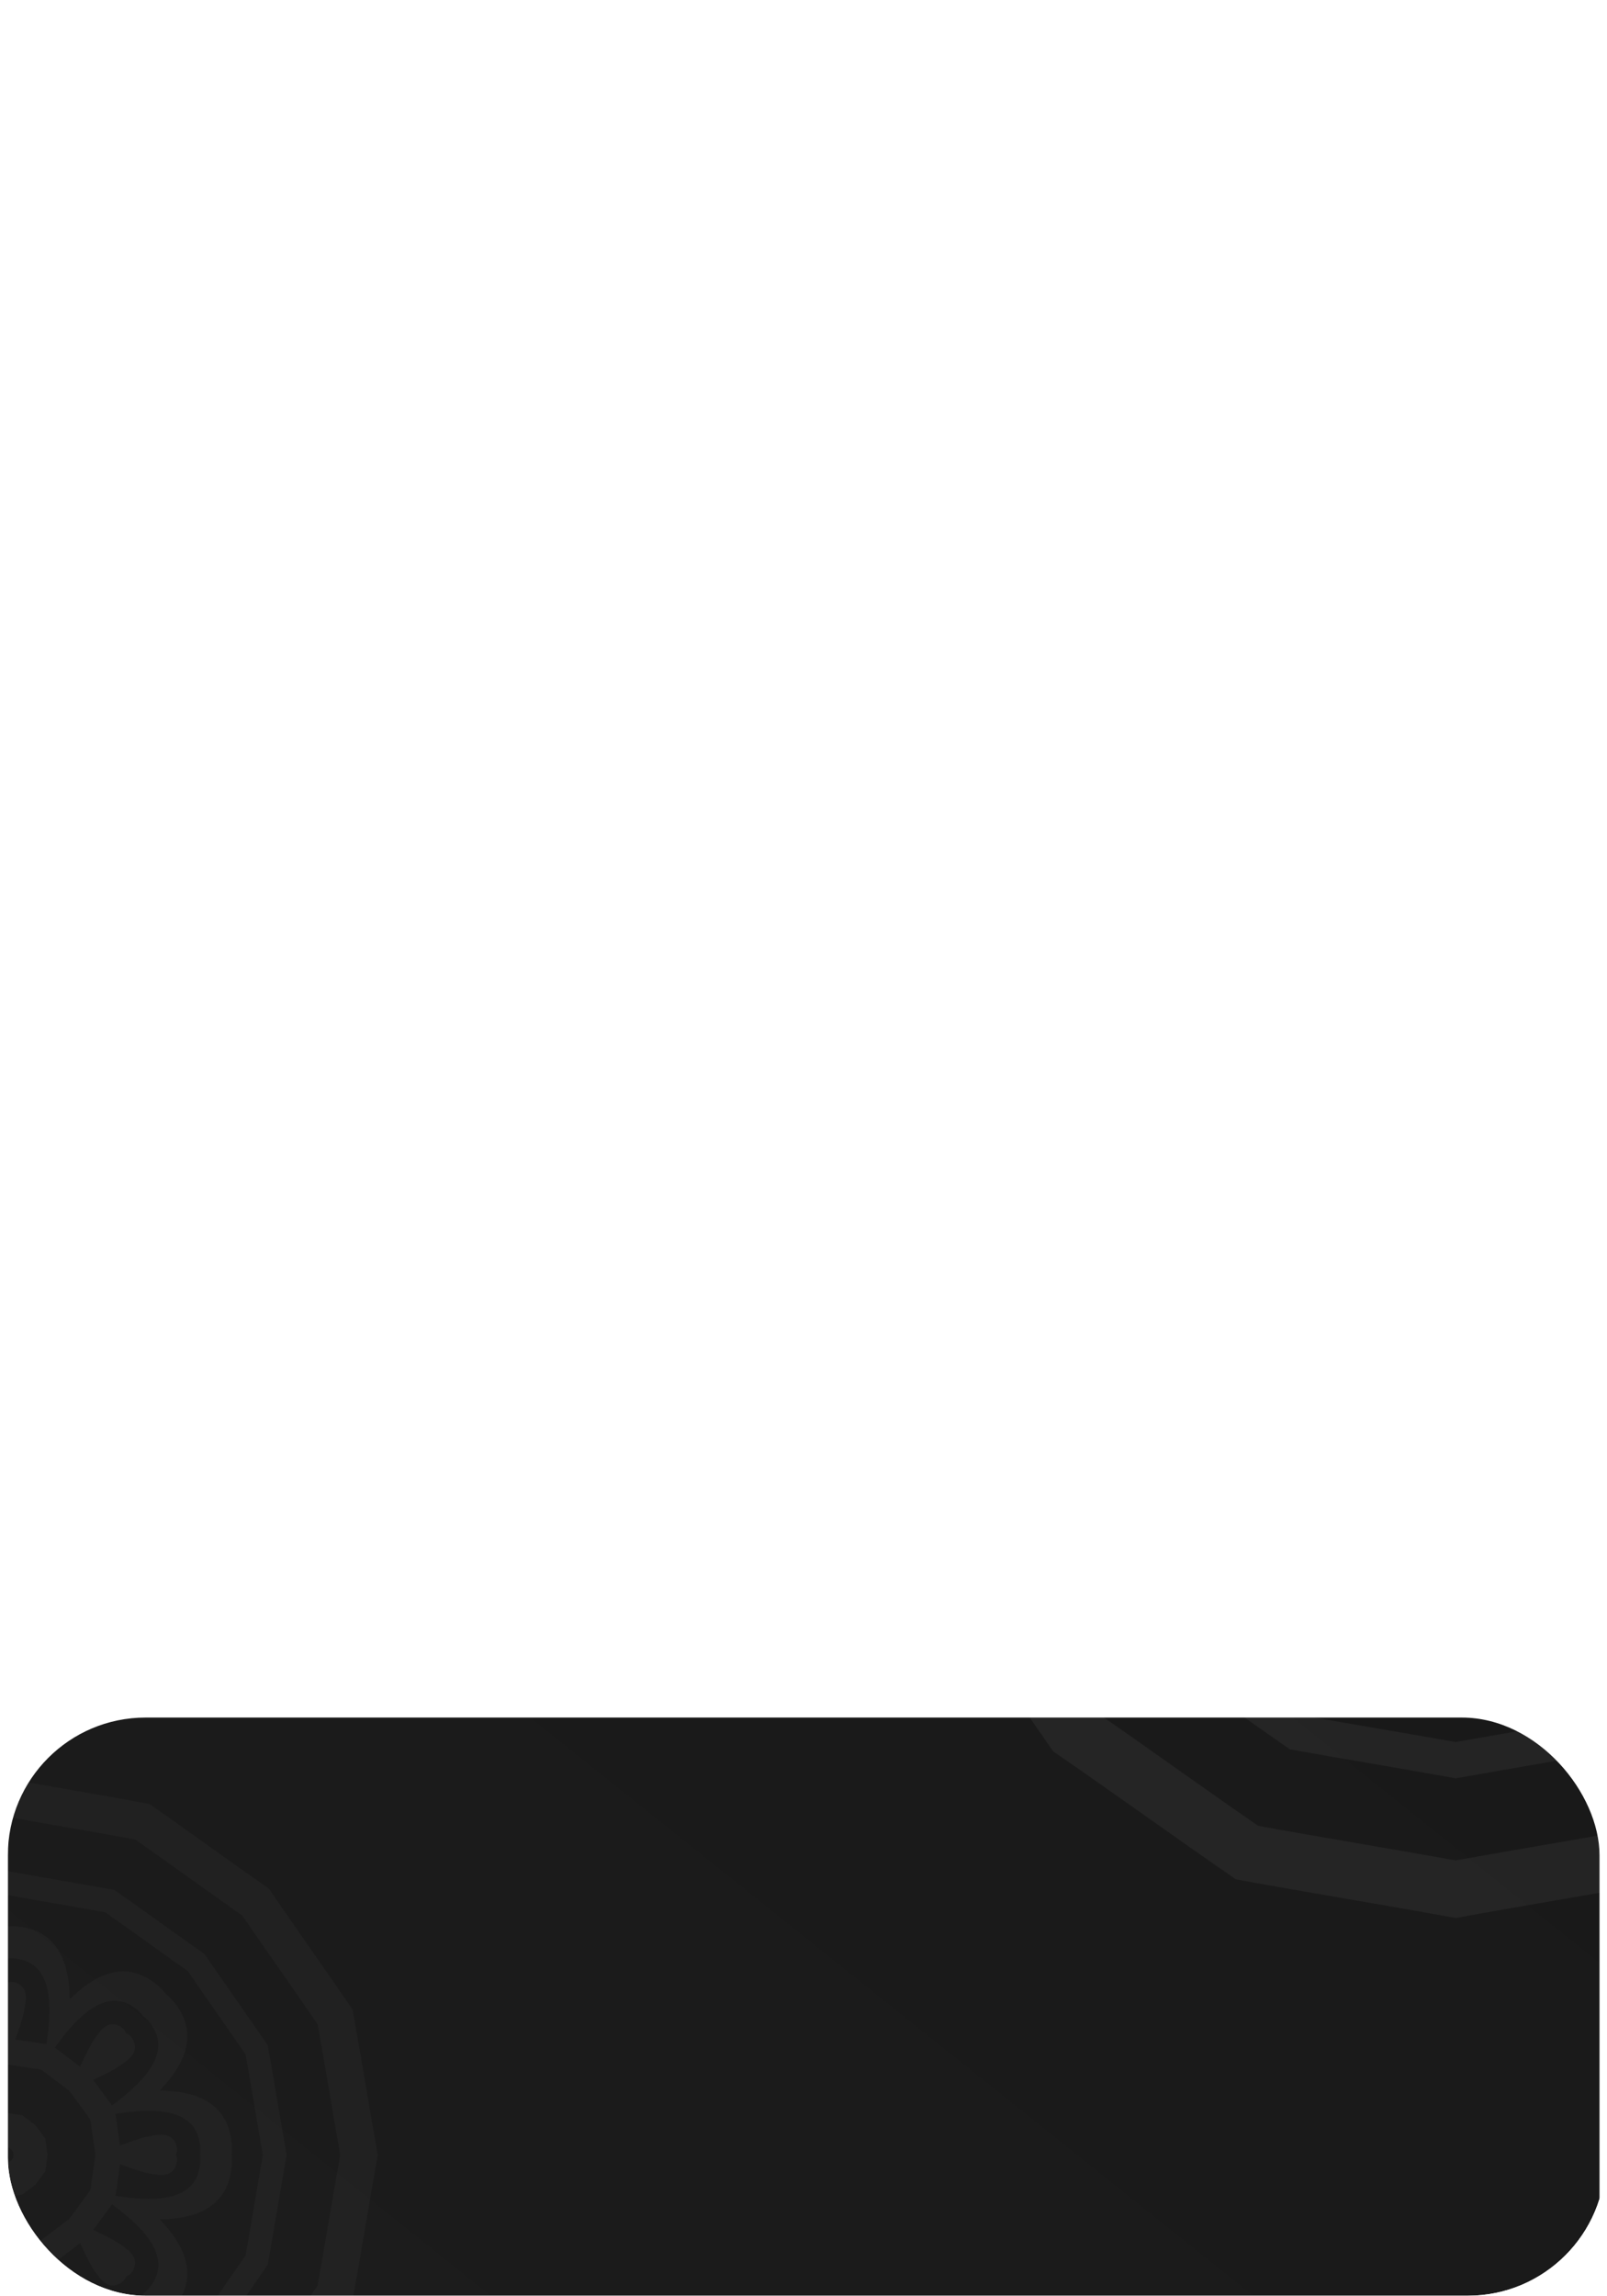 <svg width="175" height="250" viewBox="0 0 175 250" fill="none" xmlns="http://www.w3.org/2000/svg">
<g clip-path="url(#clip0)">
<g filter="url(#filter0_dddddd)">
<rect x="0.855" y="0.941" width="173.33" height="249.074" rx="15" fill="url(#paint0_linear)"/>
</g>
<g clip-path="url(#clip1)">
<path d="M96.531 146.836C97.996 154.803 99.276 162.798 100.742 170.765C105.337 177.437 110.089 183.996 114.684 190.668C121.356 195.263 127.915 200.015 134.587 204.61C142.554 206.076 150.55 207.356 158.517 208.821C166.483 207.356 174.479 206.076 182.446 204.61C189.118 200.015 195.677 195.263 202.349 190.668C206.944 183.996 211.696 177.437 216.291 170.765C217.757 162.798 219.037 154.803 220.502 146.836C219.037 138.869 217.757 130.873 216.291 122.906C211.696 116.234 206.944 109.676 202.349 103.003C195.677 98.408 189.118 93.656 182.446 89.061C174.493 87.581 166.498 86.301 158.531 84.836C150.564 86.301 142.568 87.581 134.601 89.047C127.929 93.642 121.371 98.394 114.698 102.989C110.103 109.661 105.351 116.22 100.756 122.892C99.276 130.859 97.996 138.869 96.531 146.836ZM106.589 168.346C105.28 161.19 104.114 153.992 102.819 146.836C104.114 139.665 105.28 132.481 106.589 125.325C110.729 119.335 114.983 113.431 119.137 107.442C125.126 103.302 131.031 99.034 137.02 94.894C144.176 93.585 151.375 92.418 158.531 91.124C165.701 92.418 172.886 93.585 180.042 94.894C186.031 99.034 191.935 103.288 197.925 107.442C202.064 113.431 206.332 119.335 210.472 125.325C211.781 132.481 212.948 139.68 214.243 146.836C212.934 153.992 211.767 161.19 210.458 168.346C206.318 174.336 202.064 180.24 197.91 186.229C191.921 190.369 186.017 194.637 180.027 198.777C172.871 200.086 165.673 201.253 158.517 202.547C151.346 201.253 144.162 200.086 137.006 198.777C131.016 194.637 125.112 190.384 119.123 186.229C114.997 180.24 110.729 174.336 106.589 168.346Z" fill="white" fill-opacity="0.05"/>
<path d="M151.603 146.836C151.731 147.732 151.859 148.642 152.001 149.539C152.542 150.264 153.082 151.004 153.637 151.73C154.363 152.27 155.088 152.825 155.828 153.366C156.724 153.494 157.635 153.636 158.531 153.764C159.427 153.636 160.338 153.508 161.234 153.366C161.96 152.825 162.699 152.284 163.425 151.73C163.966 151.004 164.52 150.278 165.061 149.539C165.189 148.642 165.331 147.732 165.459 146.836C165.331 145.939 165.203 145.029 165.061 144.133C164.52 143.407 163.98 142.667 163.425 141.942C162.699 141.401 161.974 140.846 161.234 140.306C160.338 140.178 159.427 140.035 158.531 139.907C157.635 140.035 156.724 140.163 155.828 140.306C155.102 140.846 154.363 141.387 153.637 141.942C153.096 142.667 152.542 143.393 152.001 144.133C151.873 145.029 151.731 145.925 151.603 146.836ZM157.364 147.319C157.336 147.163 157.322 146.992 157.293 146.836C157.322 146.679 157.336 146.508 157.364 146.352C157.464 146.224 157.564 146.096 157.663 145.954C157.791 145.854 157.919 145.754 158.061 145.669C158.218 145.641 158.389 145.626 158.545 145.598C158.702 145.626 158.872 145.641 159.029 145.669C159.157 145.769 159.285 145.868 159.427 145.954C159.527 146.082 159.626 146.21 159.712 146.352C159.74 146.508 159.754 146.679 159.783 146.836C159.754 146.992 159.74 147.163 159.712 147.319C159.612 147.447 159.513 147.575 159.427 147.718C159.299 147.817 159.171 147.917 159.029 148.016C158.872 148.045 158.702 148.059 158.545 148.088C158.389 148.059 158.218 148.045 158.061 148.016C157.933 147.917 157.805 147.817 157.663 147.718C157.549 147.575 157.464 147.447 157.364 147.319Z" fill="white" fill-opacity="0.05"/>
<path d="M111.753 146.836C112.835 152.854 113.831 158.886 114.912 164.904C118.412 169.926 121.968 174.891 125.454 179.913C130.476 183.398 135.441 186.969 140.463 190.455C146.481 191.536 152.513 192.518 158.531 193.613C164.549 192.532 170.581 191.536 176.599 190.455C181.621 186.955 186.586 183.398 191.608 179.913C195.093 174.891 198.664 169.926 202.15 164.904C203.231 158.886 204.213 152.854 205.308 146.836C204.227 140.818 203.231 134.786 202.15 128.768C198.65 123.746 195.093 118.781 191.608 113.759C186.586 110.273 181.621 106.702 176.599 103.217C170.581 102.135 164.549 101.154 158.531 100.058C152.513 101.139 146.481 102.135 140.463 103.217C135.441 106.716 130.476 110.273 125.454 113.759C121.968 118.781 118.397 123.746 114.912 128.768C113.831 134.786 112.849 140.818 111.753 146.836ZM144.489 152.64C144.19 150.705 143.906 148.77 143.635 146.821C143.906 144.887 144.19 142.938 144.489 141.003C145.641 139.424 146.808 137.844 147.989 136.279C149.554 135.099 151.119 133.932 152.712 132.78C154.647 132.481 156.582 132.196 158.531 131.926C160.466 132.196 162.415 132.481 164.35 132.78C165.929 133.932 167.508 135.099 169.073 136.279C170.254 137.844 171.42 139.409 172.573 141.003C172.871 142.938 173.156 144.872 173.426 146.821C173.156 148.756 172.871 150.705 172.573 152.64C171.42 154.219 170.254 155.798 169.073 157.363C167.508 158.544 165.943 159.711 164.35 160.863C162.415 161.162 160.48 161.446 158.531 161.717C156.596 161.446 154.647 161.162 152.712 160.863C151.133 159.711 149.554 158.544 147.989 157.363C146.822 155.798 145.656 154.219 144.489 152.64ZM130.063 148.016C130.035 147.817 130.049 147.832 130.077 148.073C130.12 148.372 130.12 148.344 130.063 147.988C130.063 148.002 130.063 148.002 130.063 148.016ZM139.239 167.792C139.083 167.678 139.097 167.678 139.296 167.834C139.538 168.019 139.51 168.005 139.225 167.777C139.225 167.777 139.239 167.792 139.239 167.792ZM159.712 175.289C159.512 175.318 159.527 175.303 159.769 175.275C160.067 175.232 160.039 175.232 159.683 175.289C159.697 175.289 159.697 175.289 159.712 175.289ZM179.487 166.127C179.373 166.284 179.373 166.269 179.529 166.07C179.714 165.828 179.7 165.857 179.473 166.141C179.473 166.141 179.487 166.127 179.487 166.127ZM186.984 145.655C187.013 145.854 187.013 145.84 186.97 145.598C186.927 145.299 186.927 145.328 186.984 145.683C186.984 145.669 186.984 145.655 186.984 145.655ZM177.822 125.88C177.979 125.994 177.965 125.994 177.765 125.837C177.523 125.652 177.552 125.666 177.836 125.894C177.836 125.88 177.822 125.88 177.822 125.88ZM157.35 118.368C157.549 118.34 157.535 118.354 157.279 118.382C156.98 118.425 157.009 118.425 157.364 118.368C157.364 118.368 157.35 118.368 157.35 118.368ZM137.575 127.544C137.689 127.388 137.689 127.402 137.532 127.601C137.347 127.843 137.361 127.815 137.589 127.53C137.575 127.53 137.575 127.544 137.575 127.544ZM130.063 145.683C130.106 145.328 130.12 145.285 130.077 145.598C130.049 145.84 130.049 145.854 130.063 145.655C130.063 145.655 130.063 145.669 130.063 145.683ZM137.589 166.141C137.361 165.857 137.347 165.828 137.532 166.07C137.689 166.269 137.689 166.284 137.575 166.127C137.575 166.127 137.575 166.141 137.589 166.141ZM157.378 175.289C157.023 175.246 156.98 175.232 157.293 175.275C157.535 175.303 157.549 175.303 157.364 175.289C157.35 175.289 157.364 175.289 157.378 175.289ZM177.836 167.777C177.552 168.005 177.523 168.019 177.765 167.834C177.965 167.678 177.979 167.678 177.822 167.792C177.822 167.792 177.836 167.777 177.836 167.777ZM186.984 147.988C186.942 148.344 186.927 148.386 186.97 148.073C186.998 147.832 186.998 147.817 186.984 148.016C186.984 148.002 186.984 148.002 186.984 147.988ZM179.473 127.53C179.7 127.815 179.714 127.843 179.529 127.601C179.373 127.402 179.373 127.388 179.487 127.544C179.487 127.544 179.473 127.53 179.473 127.53ZM159.683 118.368C160.039 118.411 160.082 118.425 159.769 118.382C159.527 118.354 159.512 118.354 159.712 118.368C159.697 118.368 159.697 118.368 159.683 118.368ZM139.225 125.894C139.51 125.666 139.538 125.652 139.296 125.837C139.097 125.994 139.083 125.994 139.239 125.88C139.239 125.88 139.225 125.88 139.225 125.894ZM130.205 146.836C130.134 147.021 130.092 147.22 130.063 147.433C130.021 147.647 130.035 147.86 130.077 148.073C130.077 148.244 130.12 148.401 130.191 148.557C130.362 148.927 130.476 149.211 130.775 149.496C131.443 150.15 132.311 150.207 133.193 150.136C135.398 149.923 137.475 149.126 139.538 148.386C139.78 150.122 140.036 151.858 140.292 153.593C134.986 154.404 126.976 155.073 126.208 148.514C126.137 147.917 126.137 147.362 126.208 146.85C126.137 146.338 126.137 145.783 126.208 145.185C126.976 138.627 134.986 139.295 140.292 140.106C140.022 141.842 139.78 143.578 139.538 145.313C137.461 144.574 135.398 143.777 133.193 143.563C132.311 143.478 131.443 143.549 130.775 144.204C130.476 144.488 130.362 144.773 130.191 145.143C130.12 145.299 130.077 145.456 130.077 145.626C130.035 145.84 130.021 146.053 130.063 146.267C130.092 146.452 130.134 146.651 130.205 146.836ZM138.5 126.804C138.315 126.89 138.144 126.989 137.973 127.132C137.788 127.245 137.646 127.402 137.532 127.587C137.418 127.715 137.319 127.843 137.276 127.999C137.148 128.384 137.02 128.654 137.02 129.081C137.034 130.005 137.603 130.674 138.286 131.243C139.993 132.652 142.028 133.548 144.005 134.501C142.953 135.895 141.9 137.304 140.861 138.712C136.536 135.54 130.405 130.347 134.488 125.154C134.858 124.685 135.256 124.301 135.669 123.988C135.982 123.575 136.366 123.177 136.835 122.807C142.014 118.709 147.206 124.855 150.393 129.18C148.985 130.219 147.576 131.257 146.182 132.324C145.243 130.333 144.347 128.312 142.924 126.605C142.355 125.922 141.686 125.353 140.762 125.339C140.349 125.339 140.065 125.453 139.68 125.595C139.524 125.652 139.382 125.737 139.268 125.851C139.083 125.965 138.941 126.107 138.813 126.292C138.685 126.449 138.585 126.619 138.5 126.804ZM158.531 118.51C158.346 118.439 158.147 118.396 157.933 118.368C157.72 118.325 157.507 118.34 157.293 118.382C157.122 118.382 156.966 118.425 156.809 118.496C156.439 118.667 156.155 118.781 155.87 119.079C155.216 119.748 155.159 120.616 155.23 121.498C155.444 123.703 156.24 125.78 156.98 127.843C155.244 128.085 153.509 128.341 151.773 128.597C150.962 123.29 150.294 115.281 156.852 114.513C157.45 114.441 158.004 114.441 158.517 114.513C159.029 114.441 159.584 114.441 160.181 114.513C166.74 115.281 166.071 123.29 165.26 128.597C163.524 128.327 161.789 128.085 160.053 127.843C160.793 125.766 161.59 123.703 161.803 121.498C161.888 120.616 161.817 119.748 161.163 119.079C160.878 118.781 160.594 118.667 160.224 118.496C160.067 118.425 159.911 118.382 159.74 118.382C159.527 118.34 159.313 118.325 159.1 118.368C158.915 118.396 158.716 118.439 158.531 118.51ZM178.562 126.804C178.477 126.619 178.377 126.449 178.235 126.278C178.121 126.093 177.965 125.951 177.78 125.837C177.652 125.723 177.523 125.624 177.367 125.581C176.983 125.453 176.713 125.325 176.286 125.325C175.361 125.339 174.692 125.908 174.123 126.591C172.715 128.298 171.819 130.333 170.865 132.31C169.471 131.257 168.063 130.205 166.654 129.166C169.827 124.841 175.02 118.709 180.212 122.793C180.682 123.162 181.066 123.561 181.379 123.973C181.791 124.286 182.19 124.67 182.56 125.14C186.657 130.318 180.511 135.511 176.186 138.698C175.148 137.29 174.095 135.881 173.042 134.487C175.034 133.548 177.054 132.652 178.761 131.229C179.444 130.66 180.013 130.005 180.027 129.066C180.027 128.654 179.914 128.369 179.771 127.985C179.714 127.829 179.629 127.686 179.515 127.573C179.401 127.388 179.245 127.245 179.074 127.117C178.903 126.989 178.747 126.89 178.562 126.804ZM186.856 146.836C186.927 146.651 186.97 146.452 186.998 146.238C187.041 146.025 187.027 145.811 186.984 145.598C186.984 145.427 186.942 145.271 186.87 145.114C186.7 144.744 186.586 144.46 186.287 144.175C185.618 143.521 184.751 143.464 183.869 143.535C181.663 143.748 179.586 144.545 177.523 145.285C177.282 143.549 177.026 141.814 176.769 140.078C182.076 139.267 190.086 138.598 190.854 145.157C190.925 145.754 190.925 146.309 190.854 146.821C190.925 147.334 190.925 147.888 190.854 148.486C190.086 155.044 182.076 154.376 176.769 153.565C177.04 151.829 177.282 150.094 177.523 148.358C179.601 149.098 181.663 149.894 183.869 150.108C184.751 150.193 185.618 150.122 186.287 149.468C186.586 149.183 186.7 148.899 186.87 148.529C186.942 148.372 186.984 148.216 186.984 148.045C187.027 147.832 187.041 147.618 186.998 147.405C186.97 147.22 186.927 147.021 186.856 146.836ZM178.562 166.867C178.747 166.781 178.918 166.682 179.088 166.54C179.273 166.426 179.416 166.269 179.529 166.084C179.643 165.956 179.743 165.828 179.786 165.672C179.914 165.288 180.042 165.017 180.042 164.591C180.027 163.666 179.458 162.997 178.775 162.428C177.068 161.02 175.034 160.123 173.056 159.17C174.109 157.776 175.162 156.368 176.2 154.959C180.525 158.132 186.657 163.324 182.574 168.517C182.204 168.987 181.806 169.371 181.393 169.684C181.08 170.096 180.696 170.495 180.227 170.865C175.048 174.962 169.855 168.816 166.669 164.491C168.077 163.452 169.485 162.414 170.88 161.347C171.819 163.339 172.715 165.359 174.138 167.066C174.707 167.749 175.375 168.318 176.3 168.332C176.713 168.332 176.997 168.218 177.381 168.076C177.538 168.019 177.68 167.934 177.794 167.82C177.979 167.706 178.121 167.55 178.249 167.379C178.363 167.208 178.477 167.052 178.562 166.867ZM158.531 175.161C158.716 175.232 158.915 175.275 159.128 175.303C159.342 175.346 159.555 175.332 159.769 175.289C159.939 175.289 160.096 175.246 160.252 175.175C160.622 175.005 160.907 174.891 161.191 174.592C161.846 173.923 161.903 173.055 161.831 172.173C161.618 169.968 160.821 167.891 160.082 165.828C161.817 165.586 163.553 165.33 165.289 165.074C166.099 170.381 166.768 178.39 160.21 179.159C159.612 179.23 159.057 179.23 158.545 179.159C158.033 179.23 157.478 179.23 156.881 179.159C150.322 178.39 150.991 170.381 151.802 165.074C153.537 165.345 155.273 165.586 157.009 165.828C156.269 167.905 155.472 169.968 155.259 172.173C155.173 173.055 155.244 173.923 155.899 174.592C156.183 174.891 156.468 175.005 156.838 175.175C156.994 175.246 157.151 175.289 157.322 175.289C157.535 175.332 157.748 175.346 157.962 175.303C158.147 175.275 158.346 175.232 158.531 175.161ZM138.5 166.867C138.585 167.052 138.685 167.223 138.827 167.393C138.941 167.578 139.097 167.72 139.282 167.834C139.41 167.948 139.538 168.048 139.695 168.09C140.079 168.218 140.349 168.346 140.776 168.346C141.701 168.332 142.369 167.763 142.938 167.08C144.347 165.373 145.243 163.339 146.196 161.361C147.59 162.414 148.999 163.467 150.407 164.505C147.235 168.83 142.042 174.962 136.849 170.879C136.38 170.509 135.996 170.111 135.683 169.698C135.27 169.385 134.872 169.001 134.502 168.531C130.405 163.353 136.551 158.16 140.875 154.973C141.914 156.382 142.967 157.79 144.02 159.184C142.028 160.123 140.008 161.02 138.3 162.442C137.618 163.011 137.049 163.68 137.034 164.605C137.034 165.017 137.148 165.302 137.29 165.686C137.347 165.843 137.433 165.985 137.546 166.099C137.66 166.284 137.817 166.426 137.987 166.554C138.144 166.668 138.315 166.781 138.5 166.867ZM120.958 146.836C120.859 147.689 120.887 148.614 121.043 149.624C122.054 155.742 127.332 157.378 132.909 157.449C129.01 161.446 126.435 166.326 130.049 171.377C130.646 172.202 131.287 172.871 131.955 173.411C132.482 174.08 133.165 174.72 133.99 175.317C139.04 178.931 143.92 176.356 147.918 172.458C147.989 178.035 149.625 183.313 155.742 184.323C156.752 184.494 157.677 184.508 158.531 184.408C159.384 184.508 160.309 184.48 161.319 184.323C167.437 183.313 169.073 178.035 169.144 172.458C173.142 176.356 178.021 178.931 183.072 175.317C183.897 174.72 184.566 174.08 185.106 173.411C185.775 172.885 186.415 172.202 187.013 171.377C190.626 166.326 188.051 161.446 184.153 157.449C189.73 157.378 195.008 155.742 196.018 149.624C196.189 148.614 196.203 147.689 196.104 146.836C196.203 145.982 196.175 145.057 196.018 144.047C195.008 137.93 189.73 136.294 184.153 136.223C188.051 132.225 190.626 127.345 187.013 122.295C186.415 121.469 185.775 120.801 185.106 120.26C184.58 119.591 183.897 118.951 183.072 118.354C178.021 114.74 173.142 117.315 169.144 121.213C169.073 115.636 167.437 110.358 161.319 109.348C160.309 109.178 159.384 109.163 158.531 109.263C157.677 109.163 156.752 109.192 155.742 109.348C149.625 110.358 147.989 115.636 147.918 121.213C143.92 117.315 139.04 114.74 133.99 118.354C133.165 118.951 132.496 119.591 131.955 120.26C131.287 120.787 130.646 121.469 130.049 122.295C126.435 127.345 129.01 132.225 132.909 136.223C127.332 136.294 122.054 137.93 121.043 144.047C120.887 145.057 120.859 145.982 120.958 146.836ZM118.568 163.381C117.586 157.876 116.676 152.341 115.694 146.836C116.676 141.316 117.586 135.796 118.568 130.29C121.769 125.695 125.027 121.142 128.228 116.547C132.823 113.346 137.376 110.088 141.971 106.887C147.477 105.905 153.011 104.995 158.517 104.013C164.037 104.995 169.557 105.905 175.062 106.887C179.657 110.088 184.21 113.346 188.805 116.547C192.006 121.142 195.264 125.695 198.465 130.29C199.447 135.796 200.357 141.33 201.339 146.836C200.357 152.341 199.447 157.876 198.465 163.381C195.264 167.977 192.006 172.529 188.805 177.124C184.21 180.325 179.657 183.583 175.062 186.784C169.557 187.766 164.022 188.676 158.517 189.658C152.997 188.676 147.477 187.766 141.971 186.784C137.376 183.583 132.823 180.325 128.228 177.124C125.041 172.529 121.769 167.977 118.568 163.381Z" fill="white" fill-opacity="0.05"/>
</g>
<g clip-path="url(#clip2)">
<path d="M-39.839 234.613C-38.882 239.882 -38.045 245.169 -37.088 250.437C-34.086 254.85 -30.982 259.187 -27.981 263.599C-23.622 266.638 -19.338 269.78 -14.979 272.819C-9.775 273.788 -4.552 274.635 0.652 275.604C5.856 274.635 11.079 273.788 16.283 272.819C20.642 269.78 24.926 266.638 29.284 263.599C32.286 259.187 35.39 254.85 38.392 250.437C39.349 245.169 40.185 239.882 41.142 234.613C40.185 229.345 39.349 224.057 38.392 218.789C35.39 214.377 32.286 210.04 29.284 205.627C24.926 202.588 20.642 199.446 16.283 196.407C11.088 195.429 5.865 194.582 0.661 193.613C-4.543 194.582 -9.766 195.429 -14.97 196.398C-19.329 199.437 -23.613 202.579 -27.971 205.618C-30.973 210.03 -34.077 214.367 -37.079 218.78C-38.045 224.048 -38.882 229.345 -39.839 234.613ZM-33.269 248.838C-34.123 244.106 -34.886 239.345 -35.731 234.613C-34.886 229.872 -34.123 225.12 -33.269 220.388C-30.564 216.428 -27.785 212.523 -25.072 208.562C-21.159 205.825 -17.303 203.002 -13.39 200.265C-8.716 199.399 -4.013 198.628 0.661 197.771C5.345 198.628 10.038 199.399 14.713 200.265C18.625 203.002 22.482 205.815 26.394 208.562C29.099 212.523 31.887 216.428 34.591 220.388C35.446 225.12 36.208 229.881 37.053 234.613C36.199 239.345 35.437 244.106 34.581 248.838C31.877 252.799 29.099 256.703 26.385 260.664C22.472 263.402 18.616 266.224 14.703 268.962C10.029 269.827 5.326 270.599 0.652 271.455C-4.032 270.599 -8.725 269.827 -13.4 268.962C-17.312 266.224 -21.169 263.411 -25.081 260.664C-27.776 256.703 -30.564 252.799 -33.269 248.838Z" fill="white" fill-opacity="0.03"/>
<path d="M-3.865 234.613C-3.781 235.206 -3.697 235.808 -3.605 236.401C-3.251 236.881 -2.898 237.37 -2.536 237.85C-2.062 238.207 -1.588 238.574 -1.105 238.931C-0.519 239.016 0.076 239.11 0.661 239.195C1.247 239.11 1.841 239.026 2.427 238.931C2.901 238.574 3.384 238.216 3.858 237.85C4.211 237.37 4.574 236.89 4.927 236.401C5.01 235.808 5.103 235.206 5.187 234.613C5.103 234.02 5.02 233.418 4.927 232.826C4.574 232.346 4.22 231.857 3.858 231.377C3.384 231.019 2.91 230.652 2.427 230.295C1.841 230.21 1.247 230.116 0.661 230.031C0.076 230.116 -0.519 230.201 -1.105 230.295C-1.579 230.652 -2.062 231.01 -2.536 231.377C-2.889 231.857 -3.251 232.336 -3.605 232.826C-3.688 233.418 -3.781 234.011 -3.865 234.613ZM-0.101 234.933C-0.12 234.83 -0.129 234.717 -0.147 234.613C-0.129 234.51 -0.12 234.397 -0.101 234.293C-0.036 234.209 0.029 234.124 0.094 234.03C0.178 233.964 0.261 233.898 0.354 233.842C0.457 233.823 0.568 233.814 0.67 233.795C0.773 233.814 0.884 233.823 0.986 233.842C1.07 233.908 1.154 233.973 1.247 234.03C1.312 234.115 1.377 234.199 1.432 234.293C1.451 234.397 1.46 234.51 1.479 234.613C1.46 234.717 1.451 234.83 1.432 234.933C1.367 235.018 1.302 235.102 1.247 235.196C1.163 235.262 1.079 235.328 0.986 235.394C0.884 235.413 0.773 235.422 0.67 235.441C0.568 235.422 0.457 235.413 0.354 235.394C0.271 235.328 0.187 235.262 0.094 235.196C0.02 235.102 -0.036 235.018 -0.101 234.933Z" fill="white" fill-opacity="0.03"/>
<path d="M-29.895 234.613C-29.189 238.593 -28.538 242.582 -27.832 246.561C-25.546 249.882 -23.223 253.166 -20.946 256.487C-17.665 258.792 -14.422 261.153 -11.141 263.458C-7.21 264.173 -3.27 264.822 0.661 265.547C4.592 264.832 8.533 264.173 12.464 263.458C15.744 261.144 18.988 258.792 22.268 256.487C24.545 253.166 26.878 249.882 29.154 246.561C29.861 242.582 30.502 238.593 31.217 234.613C30.511 230.634 29.861 226.645 29.154 222.665C26.868 219.344 24.545 216.061 22.268 212.74C18.988 210.435 15.744 208.073 12.464 205.768C8.533 205.053 4.592 204.404 0.661 203.68C-3.27 204.395 -7.21 205.053 -11.141 205.768C-14.422 208.083 -17.665 210.435 -20.946 212.74C-23.223 216.061 -25.555 219.344 -27.832 222.665C-28.538 226.645 -29.179 230.634 -29.895 234.613ZM-8.511 238.452C-8.706 237.172 -8.892 235.893 -9.069 234.604C-8.892 233.324 -8.706 232.035 -8.511 230.756C-7.758 229.712 -6.996 228.667 -6.225 227.632C-5.203 226.852 -4.181 226.08 -3.14 225.318C-1.876 225.12 -0.612 224.932 0.661 224.754C1.925 224.932 3.198 225.12 4.462 225.318C5.494 226.08 6.525 226.852 7.547 227.632C8.319 228.667 9.081 229.702 9.834 230.756C10.029 232.035 10.215 233.315 10.391 234.604C10.215 235.883 10.029 237.172 9.834 238.452C9.081 239.496 8.319 240.54 7.547 241.575C6.525 242.356 5.503 243.127 4.462 243.889C3.198 244.087 1.934 244.275 0.661 244.454C-0.603 244.275 -1.876 244.087 -3.14 243.889C-4.171 243.127 -5.203 242.356 -6.225 241.575C-6.987 240.54 -7.749 239.496 -8.511 238.452ZM-17.935 235.394C-17.953 235.262 -17.944 235.272 -17.925 235.432C-17.897 235.629 -17.897 235.61 -17.935 235.375C-17.935 235.385 -17.935 235.385 -17.935 235.394ZM-11.941 248.471C-12.043 248.396 -12.033 248.396 -11.903 248.499C-11.745 248.622 -11.764 248.612 -11.95 248.462C-11.95 248.462 -11.941 248.471 -11.941 248.471ZM1.433 253.429C1.302 253.448 1.312 253.439 1.47 253.42C1.665 253.391 1.646 253.391 1.414 253.429C1.423 253.429 1.423 253.429 1.433 253.429ZM14.35 247.37C14.276 247.474 14.276 247.464 14.378 247.333C14.499 247.173 14.49 247.192 14.341 247.38C14.341 247.38 14.35 247.37 14.35 247.37ZM19.248 233.832C19.266 233.964 19.266 233.955 19.238 233.795C19.21 233.597 19.21 233.616 19.248 233.851C19.248 233.842 19.248 233.832 19.248 233.832ZM13.263 220.755C13.365 220.83 13.356 220.83 13.226 220.727C13.068 220.605 13.086 220.614 13.272 220.765C13.272 220.755 13.263 220.755 13.263 220.755ZM-0.11 215.788C0.02 215.769 0.011 215.778 -0.157 215.797C-0.352 215.825 -0.333 215.825 -0.101 215.788C-0.101 215.788 -0.11 215.788 -0.11 215.788ZM-13.028 221.856C-12.953 221.752 -12.953 221.762 -13.056 221.894C-13.177 222.053 -13.167 222.035 -13.018 221.847C-13.028 221.847 -13.028 221.856 -13.028 221.856ZM-17.935 233.851C-17.907 233.616 -17.897 233.588 -17.925 233.795C-17.944 233.955 -17.944 233.964 -17.935 233.832C-17.935 233.832 -17.935 233.842 -17.935 233.851ZM-13.018 247.38C-13.167 247.192 -13.177 247.173 -13.056 247.333C-12.953 247.464 -12.953 247.474 -13.028 247.37C-13.028 247.37 -13.028 247.38 -13.018 247.38ZM-0.092 253.429C-0.324 253.401 -0.352 253.391 -0.147 253.42C0.011 253.439 0.02 253.439 -0.101 253.429C-0.11 253.429 -0.101 253.429 -0.092 253.429ZM13.272 248.462C13.086 248.612 13.068 248.622 13.226 248.499C13.356 248.396 13.365 248.396 13.263 248.471C13.263 248.471 13.272 248.462 13.272 248.462ZM19.248 235.375C19.22 235.61 19.21 235.639 19.238 235.432C19.257 235.272 19.257 235.262 19.248 235.394C19.248 235.385 19.248 235.385 19.248 235.375ZM14.341 221.847C14.49 222.035 14.499 222.053 14.378 221.894C14.276 221.762 14.276 221.752 14.35 221.856C14.35 221.856 14.341 221.847 14.341 221.847ZM1.414 215.788C1.646 215.816 1.674 215.825 1.47 215.797C1.312 215.778 1.302 215.778 1.433 215.788C1.423 215.788 1.423 215.788 1.414 215.788ZM-11.95 220.765C-11.764 220.614 -11.745 220.605 -11.903 220.727C-12.033 220.83 -12.043 220.83 -11.941 220.755C-11.941 220.755 -11.95 220.755 -11.95 220.765ZM-17.842 234.613C-17.888 234.735 -17.916 234.867 -17.935 235.008C-17.962 235.149 -17.953 235.291 -17.925 235.432C-17.925 235.545 -17.897 235.648 -17.851 235.752C-17.739 235.996 -17.665 236.184 -17.47 236.372C-17.033 236.805 -16.466 236.843 -15.89 236.796C-14.45 236.655 -13.093 236.128 -11.745 235.639C-11.587 236.786 -11.42 237.934 -11.253 239.082C-14.719 239.618 -19.951 240.06 -20.453 235.723C-20.5 235.328 -20.5 234.961 -20.453 234.623C-20.5 234.284 -20.5 233.917 -20.453 233.522C-19.951 229.185 -14.719 229.627 -11.253 230.163C-11.429 231.311 -11.587 232.459 -11.745 233.606C-13.102 233.117 -14.45 232.59 -15.89 232.449C-16.466 232.393 -17.033 232.44 -17.47 232.873C-17.665 233.061 -17.739 233.249 -17.851 233.494C-17.897 233.597 -17.925 233.701 -17.925 233.813C-17.953 233.955 -17.962 234.096 -17.935 234.237C-17.916 234.359 -17.888 234.491 -17.842 234.613ZM-12.424 221.367C-12.544 221.423 -12.656 221.489 -12.768 221.583C-12.888 221.658 -12.981 221.762 -13.056 221.884C-13.13 221.969 -13.195 222.053 -13.223 222.157C-13.307 222.411 -13.39 222.59 -13.39 222.872C-13.381 223.483 -13.009 223.926 -12.563 224.302C-11.448 225.233 -10.119 225.826 -8.827 226.456C-9.515 227.378 -10.203 228.31 -10.881 229.241C-13.706 227.143 -17.712 223.709 -15.044 220.275C-14.803 219.965 -14.543 219.711 -14.273 219.504C-14.069 219.231 -13.818 218.968 -13.511 218.723C-10.128 216.014 -6.736 220.078 -4.655 222.938C-5.575 223.625 -6.495 224.311 -7.405 225.017C-8.019 223.7 -8.604 222.364 -9.534 221.235C-9.905 220.783 -10.342 220.407 -10.946 220.398C-11.216 220.398 -11.401 220.473 -11.652 220.567C-11.755 220.605 -11.848 220.661 -11.922 220.736C-12.043 220.812 -12.136 220.906 -12.219 221.028C-12.303 221.131 -12.368 221.244 -12.424 221.367ZM0.661 215.882C0.54 215.835 0.41 215.807 0.271 215.788C0.131 215.76 -0.008 215.769 -0.147 215.797C-0.259 215.797 -0.361 215.825 -0.463 215.872C-0.705 215.985 -0.891 216.061 -1.077 216.258C-1.504 216.7 -1.541 217.274 -1.495 217.858C-1.355 219.316 -0.835 220.689 -0.352 222.053C-1.486 222.213 -2.619 222.383 -3.753 222.552C-4.283 219.043 -4.72 213.746 -0.435 213.238C-0.045 213.191 0.317 213.191 0.652 213.238C0.986 213.191 1.349 213.191 1.739 213.238C6.023 213.746 5.587 219.043 5.057 222.552C3.923 222.373 2.789 222.213 1.656 222.053C2.139 220.68 2.659 219.316 2.799 217.858C2.854 217.274 2.808 216.7 2.38 216.258C2.195 216.061 2.009 215.985 1.767 215.872C1.665 215.825 1.563 215.797 1.451 215.797C1.312 215.769 1.172 215.76 1.033 215.788C0.912 215.807 0.782 215.835 0.661 215.882ZM13.746 221.367C13.69 221.244 13.625 221.131 13.532 221.019C13.458 220.896 13.356 220.802 13.235 220.727C13.151 220.652 13.068 220.586 12.966 220.558C12.714 220.473 12.538 220.388 12.259 220.388C11.655 220.398 11.218 220.774 10.847 221.226C9.927 222.355 9.341 223.7 8.718 225.008C7.808 224.311 6.888 223.615 5.968 222.928C8.04 220.068 11.432 216.014 14.824 218.714C15.131 218.958 15.382 219.222 15.586 219.495C15.856 219.701 16.116 219.955 16.358 220.266C19.034 223.69 15.019 227.124 12.194 229.232C11.516 228.3 10.828 227.369 10.14 226.447C11.441 225.826 12.761 225.233 13.876 224.293C14.322 223.916 14.694 223.483 14.703 222.863C14.703 222.59 14.629 222.402 14.536 222.148C14.499 222.044 14.443 221.95 14.369 221.875C14.294 221.752 14.192 221.658 14.081 221.574C13.969 221.489 13.867 221.423 13.746 221.367ZM19.164 234.613C19.21 234.491 19.238 234.359 19.257 234.218C19.285 234.077 19.276 233.936 19.248 233.795C19.248 233.682 19.22 233.578 19.173 233.475C19.062 233.23 18.988 233.042 18.792 232.854C18.355 232.421 17.789 232.383 17.212 232.43C15.772 232.572 14.415 233.098 13.068 233.588C12.91 232.44 12.742 231.292 12.575 230.144C16.041 229.608 21.274 229.166 21.776 233.503C21.822 233.898 21.822 234.265 21.776 234.604C21.822 234.942 21.822 235.309 21.776 235.704C21.274 240.042 16.041 239.599 12.575 239.063C12.752 237.915 12.91 236.768 13.068 235.62C14.425 236.109 15.772 236.636 17.212 236.777C17.789 236.833 18.355 236.786 18.792 236.354C18.988 236.165 19.062 235.977 19.173 235.733C19.22 235.629 19.248 235.526 19.248 235.413C19.276 235.272 19.285 235.131 19.257 234.989C19.238 234.867 19.21 234.735 19.164 234.613ZM13.746 247.86C13.867 247.803 13.978 247.737 14.09 247.643C14.211 247.568 14.304 247.464 14.378 247.342C14.452 247.257 14.517 247.173 14.545 247.069C14.629 246.815 14.713 246.637 14.713 246.354C14.703 245.743 14.332 245.301 13.886 244.924C12.77 243.993 11.441 243.4 10.15 242.77C10.837 241.848 11.525 240.916 12.203 239.985C15.029 242.083 19.034 245.517 16.367 248.951C16.125 249.261 15.865 249.515 15.595 249.722C15.391 249.995 15.14 250.259 14.833 250.503C11.451 253.213 8.059 249.148 5.977 246.288C6.897 245.602 7.817 244.915 8.728 244.209C9.341 245.526 9.927 246.862 10.856 247.991C11.228 248.443 11.664 248.819 12.268 248.829C12.538 248.829 12.724 248.753 12.975 248.659C13.077 248.622 13.17 248.565 13.244 248.49C13.365 248.415 13.458 248.311 13.542 248.198C13.616 248.085 13.69 247.982 13.746 247.86ZM0.661 253.344C0.782 253.391 0.912 253.42 1.052 253.439C1.191 253.467 1.33 253.457 1.47 253.429C1.581 253.429 1.683 253.401 1.786 253.354C2.027 253.241 2.213 253.166 2.399 252.968C2.827 252.526 2.864 251.952 2.817 251.369C2.678 249.911 2.157 248.537 1.674 247.173C2.808 247.013 3.942 246.844 5.075 246.674C5.605 250.183 6.042 255.48 1.758 255.988C1.367 256.035 1.005 256.035 0.67 255.988C0.336 256.035 -0.027 256.035 -0.417 255.988C-4.701 255.48 -4.264 250.183 -3.735 246.674C-2.601 246.853 -1.467 247.013 -0.333 247.173C-0.816 248.546 -1.337 249.911 -1.476 251.369C-1.532 251.952 -1.486 252.526 -1.058 252.968C-0.872 253.166 -0.686 253.241 -0.445 253.354C-0.342 253.401 -0.24 253.429 -0.129 253.429C0.011 253.457 0.15 253.467 0.289 253.439C0.41 253.42 0.54 253.391 0.661 253.344ZM-12.424 247.86C-12.368 247.982 -12.303 248.095 -12.21 248.208C-12.136 248.33 -12.033 248.424 -11.913 248.499C-11.829 248.575 -11.745 248.64 -11.643 248.669C-11.392 248.753 -11.216 248.838 -10.937 248.838C-10.333 248.829 -9.896 248.452 -9.524 248.001C-8.604 246.872 -8.019 245.526 -7.396 244.219C-6.485 244.915 -5.565 245.611 -4.645 246.298C-6.718 249.158 -10.11 253.213 -13.502 250.513C-13.808 250.268 -14.059 250.005 -14.264 249.732C-14.533 249.525 -14.793 249.271 -15.035 248.96C-17.712 245.536 -13.697 242.102 -10.872 239.995C-10.193 240.926 -9.506 241.857 -8.818 242.779C-10.119 243.4 -11.439 243.993 -12.554 244.934C-13 245.31 -13.372 245.752 -13.381 246.364C-13.381 246.637 -13.307 246.825 -13.214 247.079C-13.177 247.182 -13.121 247.276 -13.046 247.352C-12.972 247.474 -12.87 247.568 -12.758 247.653C-12.656 247.728 -12.544 247.803 -12.424 247.86ZM-23.882 234.613C-23.947 235.178 -23.929 235.789 -23.826 236.457C-23.167 240.503 -19.719 241.584 -16.076 241.631C-18.622 244.275 -20.304 247.502 -17.944 250.842C-17.554 251.388 -17.135 251.83 -16.699 252.187C-16.355 252.629 -15.909 253.053 -15.37 253.448C-12.071 255.838 -8.883 254.135 -6.272 251.557C-6.225 255.245 -5.156 258.735 -1.16 259.403C-0.5 259.516 0.104 259.525 0.661 259.46C1.219 259.525 1.823 259.507 2.483 259.403C6.479 258.735 7.547 255.245 7.594 251.557C10.205 254.135 13.393 255.838 16.692 253.448C17.231 253.053 17.668 252.629 18.021 252.187C18.458 251.839 18.876 251.388 19.266 250.842C21.627 247.502 19.945 244.275 17.398 241.631C21.041 241.584 24.489 240.503 25.149 236.457C25.26 235.789 25.27 235.178 25.205 234.613C25.27 234.049 25.251 233.437 25.149 232.769C24.489 228.724 21.041 227.642 17.398 227.595C19.945 224.951 21.627 221.724 19.266 218.384C18.876 217.839 18.458 217.397 18.021 217.039C17.677 216.597 17.231 216.173 16.692 215.778C13.393 213.389 10.205 215.092 7.594 217.669C7.547 213.981 6.479 210.491 2.483 209.823C1.823 209.71 1.219 209.701 0.661 209.767C0.104 209.701 -0.5 209.72 -1.16 209.823C-5.156 210.491 -6.225 213.981 -6.272 217.669C-8.883 215.092 -12.071 213.389 -15.37 215.778C-15.909 216.173 -16.346 216.597 -16.699 217.039C-17.135 217.387 -17.554 217.839 -17.944 218.384C-20.304 221.724 -18.622 224.951 -16.076 227.595C-19.719 227.642 -23.167 228.724 -23.826 232.769C-23.929 233.437 -23.947 234.049 -23.882 234.613ZM-25.444 245.555C-26.085 241.914 -26.68 238.254 -27.321 234.613C-26.68 230.963 -26.085 227.313 -25.444 223.672C-23.353 220.633 -21.224 217.622 -19.133 214.584C-16.132 212.467 -13.158 210.312 -10.156 208.196C-6.56 207.546 -2.945 206.944 0.652 206.295C4.258 206.944 7.863 207.546 11.46 208.196C14.462 210.312 17.436 212.467 20.437 214.584C22.528 217.622 24.656 220.633 26.747 223.672C27.389 227.313 27.983 230.972 28.625 234.613C27.983 238.254 27.389 241.914 26.747 245.555C24.656 248.593 22.528 251.604 20.437 254.643C17.436 256.76 14.462 258.914 11.46 261.031C7.863 261.68 4.248 262.282 0.652 262.931C-2.954 262.282 -6.56 261.68 -10.156 261.031C-13.158 258.914 -16.132 256.76 -19.133 254.643C-21.215 251.604 -23.353 248.593 -25.444 245.555Z" fill="white" fill-opacity="0.03"/>
</g>
</g>
<defs>
<filter id="filter0_dddddd" x="-79.144" y="0.941" width="333.33" height="429.074" filterUnits="userSpaceOnUse" color-interpolation-filters="sRGB">
<feFlood flood-opacity="0" result="BackgroundImageFix"/>
<feColorMatrix in="SourceAlpha" type="matrix" values="0 0 0 0 0 0 0 0 0 0 0 0 0 0 0 0 0 0 127 0" result="hardAlpha"/>
<feOffset dy="2.767"/>
<feGaussianBlur stdDeviation="1.107"/>
<feColorMatrix type="matrix" values="0 0 0 0 0 0 0 0 0 0 0 0 0 0 0 0 0 0 0.02 0"/>
<feBlend mode="normal" in2="BackgroundImageFix" result="effect1_dropShadow"/>
<feColorMatrix in="SourceAlpha" type="matrix" values="0 0 0 0 0 0 0 0 0 0 0 0 0 0 0 0 0 0 127 0" result="hardAlpha"/>
<feOffset dy="6.65"/>
<feGaussianBlur stdDeviation="2.66"/>
<feColorMatrix type="matrix" values="0 0 0 0 0 0 0 0 0 0 0 0 0 0 0 0 0 0 0.028 0"/>
<feBlend mode="normal" in2="effect1_dropShadow" result="effect2_dropShadow"/>
<feColorMatrix in="SourceAlpha" type="matrix" values="0 0 0 0 0 0 0 0 0 0 0 0 0 0 0 0 0 0 127 0" result="hardAlpha"/>
<feOffset dy="12.522"/>
<feGaussianBlur stdDeviation="5.009"/>
<feColorMatrix type="matrix" values="0 0 0 0 0 0 0 0 0 0 0 0 0 0 0 0 0 0 0.035 0"/>
<feBlend mode="normal" in2="effect2_dropShadow" result="effect3_dropShadow"/>
<feColorMatrix in="SourceAlpha" type="matrix" values="0 0 0 0 0 0 0 0 0 0 0 0 0 0 0 0 0 0 127 0" result="hardAlpha"/>
<feOffset dy="22.336"/>
<feGaussianBlur stdDeviation="8.935"/>
<feColorMatrix type="matrix" values="0 0 0 0 0 0 0 0 0 0 0 0 0 0 0 0 0 0 0.042 0"/>
<feBlend mode="normal" in2="effect3_dropShadow" result="effect4_dropShadow"/>
<feColorMatrix in="SourceAlpha" type="matrix" values="0 0 0 0 0 0 0 0 0 0 0 0 0 0 0 0 0 0 127 0" result="hardAlpha"/>
<feOffset dy="41.778"/>
<feGaussianBlur stdDeviation="16.711"/>
<feColorMatrix type="matrix" values="0 0 0 0 0 0 0 0 0 0 0 0 0 0 0 0 0 0 0.05 0"/>
<feBlend mode="normal" in2="effect4_dropShadow" result="effect5_dropShadow"/>
<feColorMatrix in="SourceAlpha" type="matrix" values="0 0 0 0 0 0 0 0 0 0 0 0 0 0 0 0 0 0 127 0" result="hardAlpha"/>
<feOffset dy="100"/>
<feGaussianBlur stdDeviation="40"/>
<feColorMatrix type="matrix" values="0 0 0 0 0 0 0 0 0 0 0 0 0 0 0 0 0 0 0.07 0"/>
<feBlend mode="normal" in2="effect5_dropShadow" result="effect6_dropShadow"/>
<feBlend mode="normal" in="SourceGraphic" in2="effect6_dropShadow" result="shape"/>
</filter>
<linearGradient id="paint0_linear" x1="171.046" y1="-8.075" x2="-88.074" y2="315.993" gradientUnits="userSpaceOnUse">
<stop stop-color="#191919"/>
<stop offset="1" stop-color="#212121"/>
</linearGradient>
<clipPath id="clip0">
<rect x="0.855" y="0.941" width="174" height="249" rx="15" fill="white"/>
</clipPath>
<clipPath id="clip1">
<rect width="124" height="124" fill="white" transform="translate(96.531 84.836)"/>
</clipPath>
<clipPath id="clip2">
<rect width="81" height="82" fill="white" transform="translate(-39.839 193.613)"/>
</clipPath>
</defs>
</svg>
